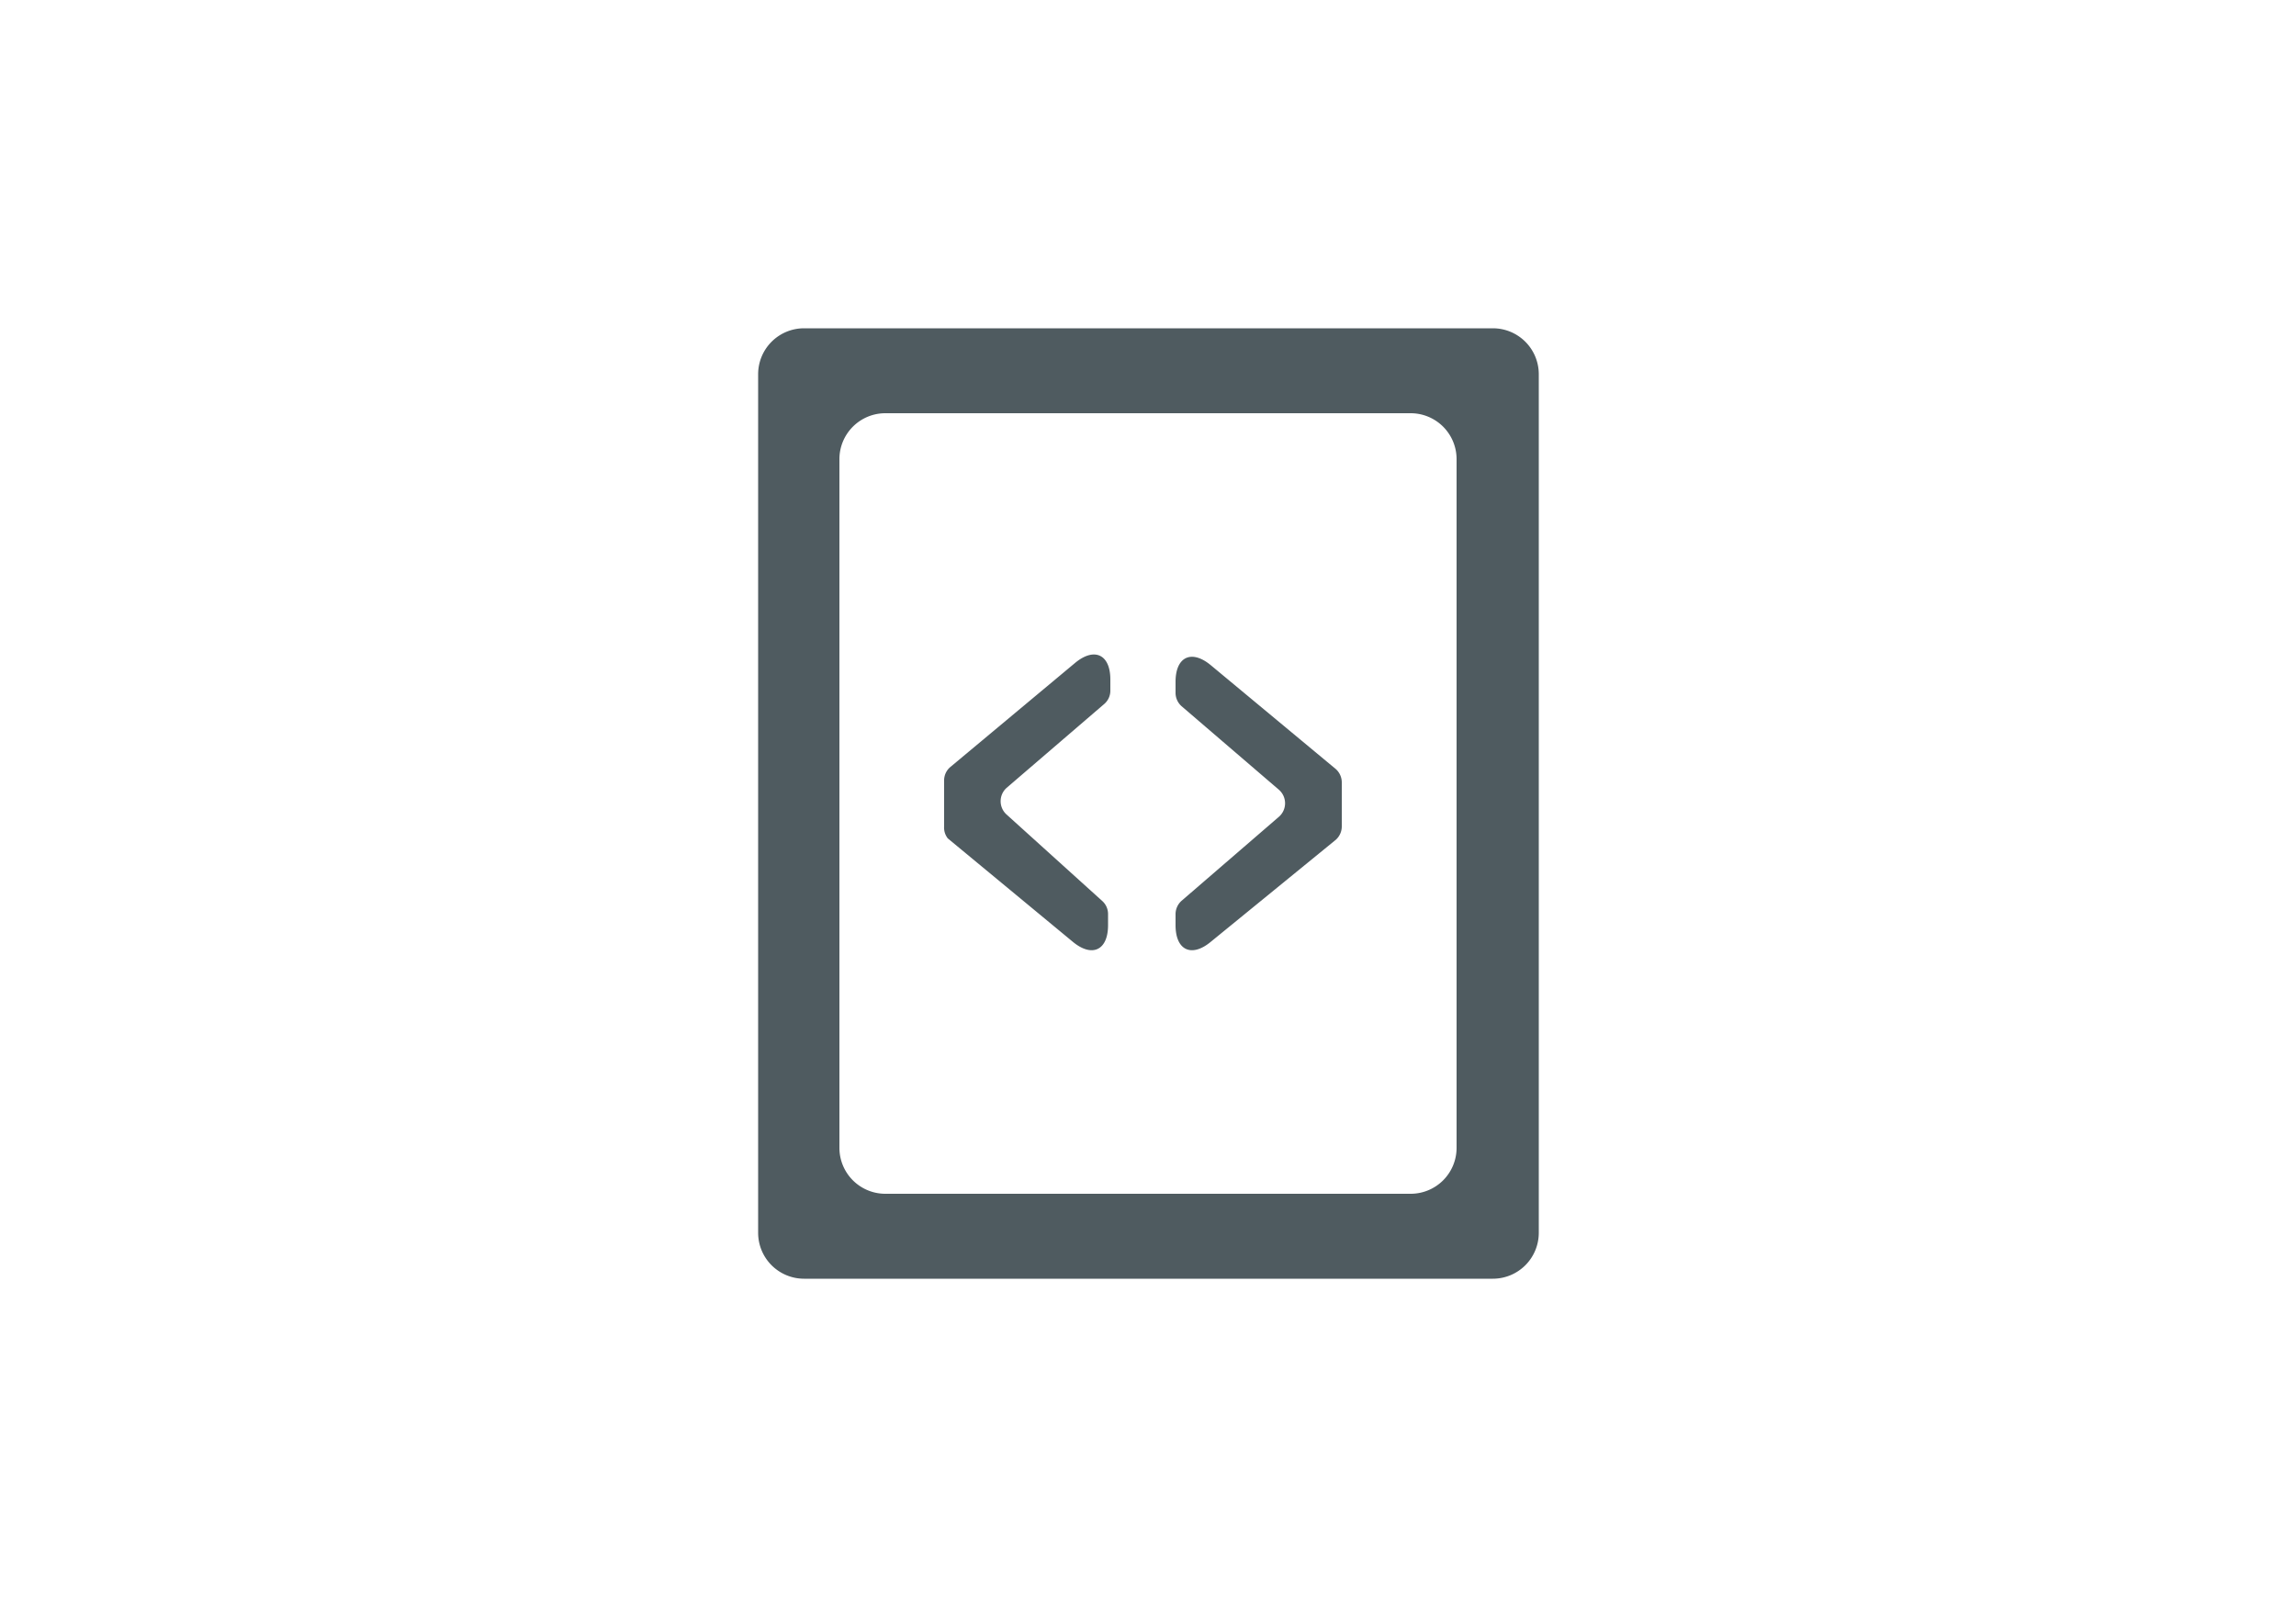 <svg id="Layer_1" data-name="Layer 1" xmlns="http://www.w3.org/2000/svg" viewBox="0 0 50 35"><defs><style>.cls-1{fill:#4f5b60;}</style></defs><title>navigation-002</title><path class="cls-1" d="M20.56,18V17a0.38,0.38,0,0,1,.13-0.29l2.72-2.27c0.42-.35.77-0.19,0.77,0.36v0.24a0.38,0.38,0,0,1-.13.29l-2.13,1.83a0.39,0.39,0,0,0,0,.58L24,19.62a0.38,0.38,0,0,1,.13.29v0.24c0,0.55-.35.71-0.77,0.36l-2.72-2.25A0.38,0.38,0,0,1,20.56,18Z"/><path class="cls-1" d="M26.37,20.51c-0.42.35-.77,0.19-0.77-0.36V19.91a0.39,0.39,0,0,1,.13-0.29l2.12-1.83a0.39,0.39,0,0,0,0-.59l-2.12-1.82a0.39,0.39,0,0,1-.13-0.29V14.85c0-.55.35-0.71,0.77-0.36l2.72,2.26a0.39,0.39,0,0,1,.13.29V18a0.39,0.39,0,0,1-.13.29Z"/><path class="cls-1" d="M33.51,26.85a1,1,0,0,1-1,1h-15a1,1,0,0,1-1-1V8.15a1,1,0,0,1,1-1h15a1,1,0,0,1,1,1V26.85ZM18.28,25a1,1,0,0,0,1,1H30.72a1,1,0,0,0,1-1V10a1,1,0,0,0-1-1H19.28a1,1,0,0,0-1,1V25Z"/></svg>